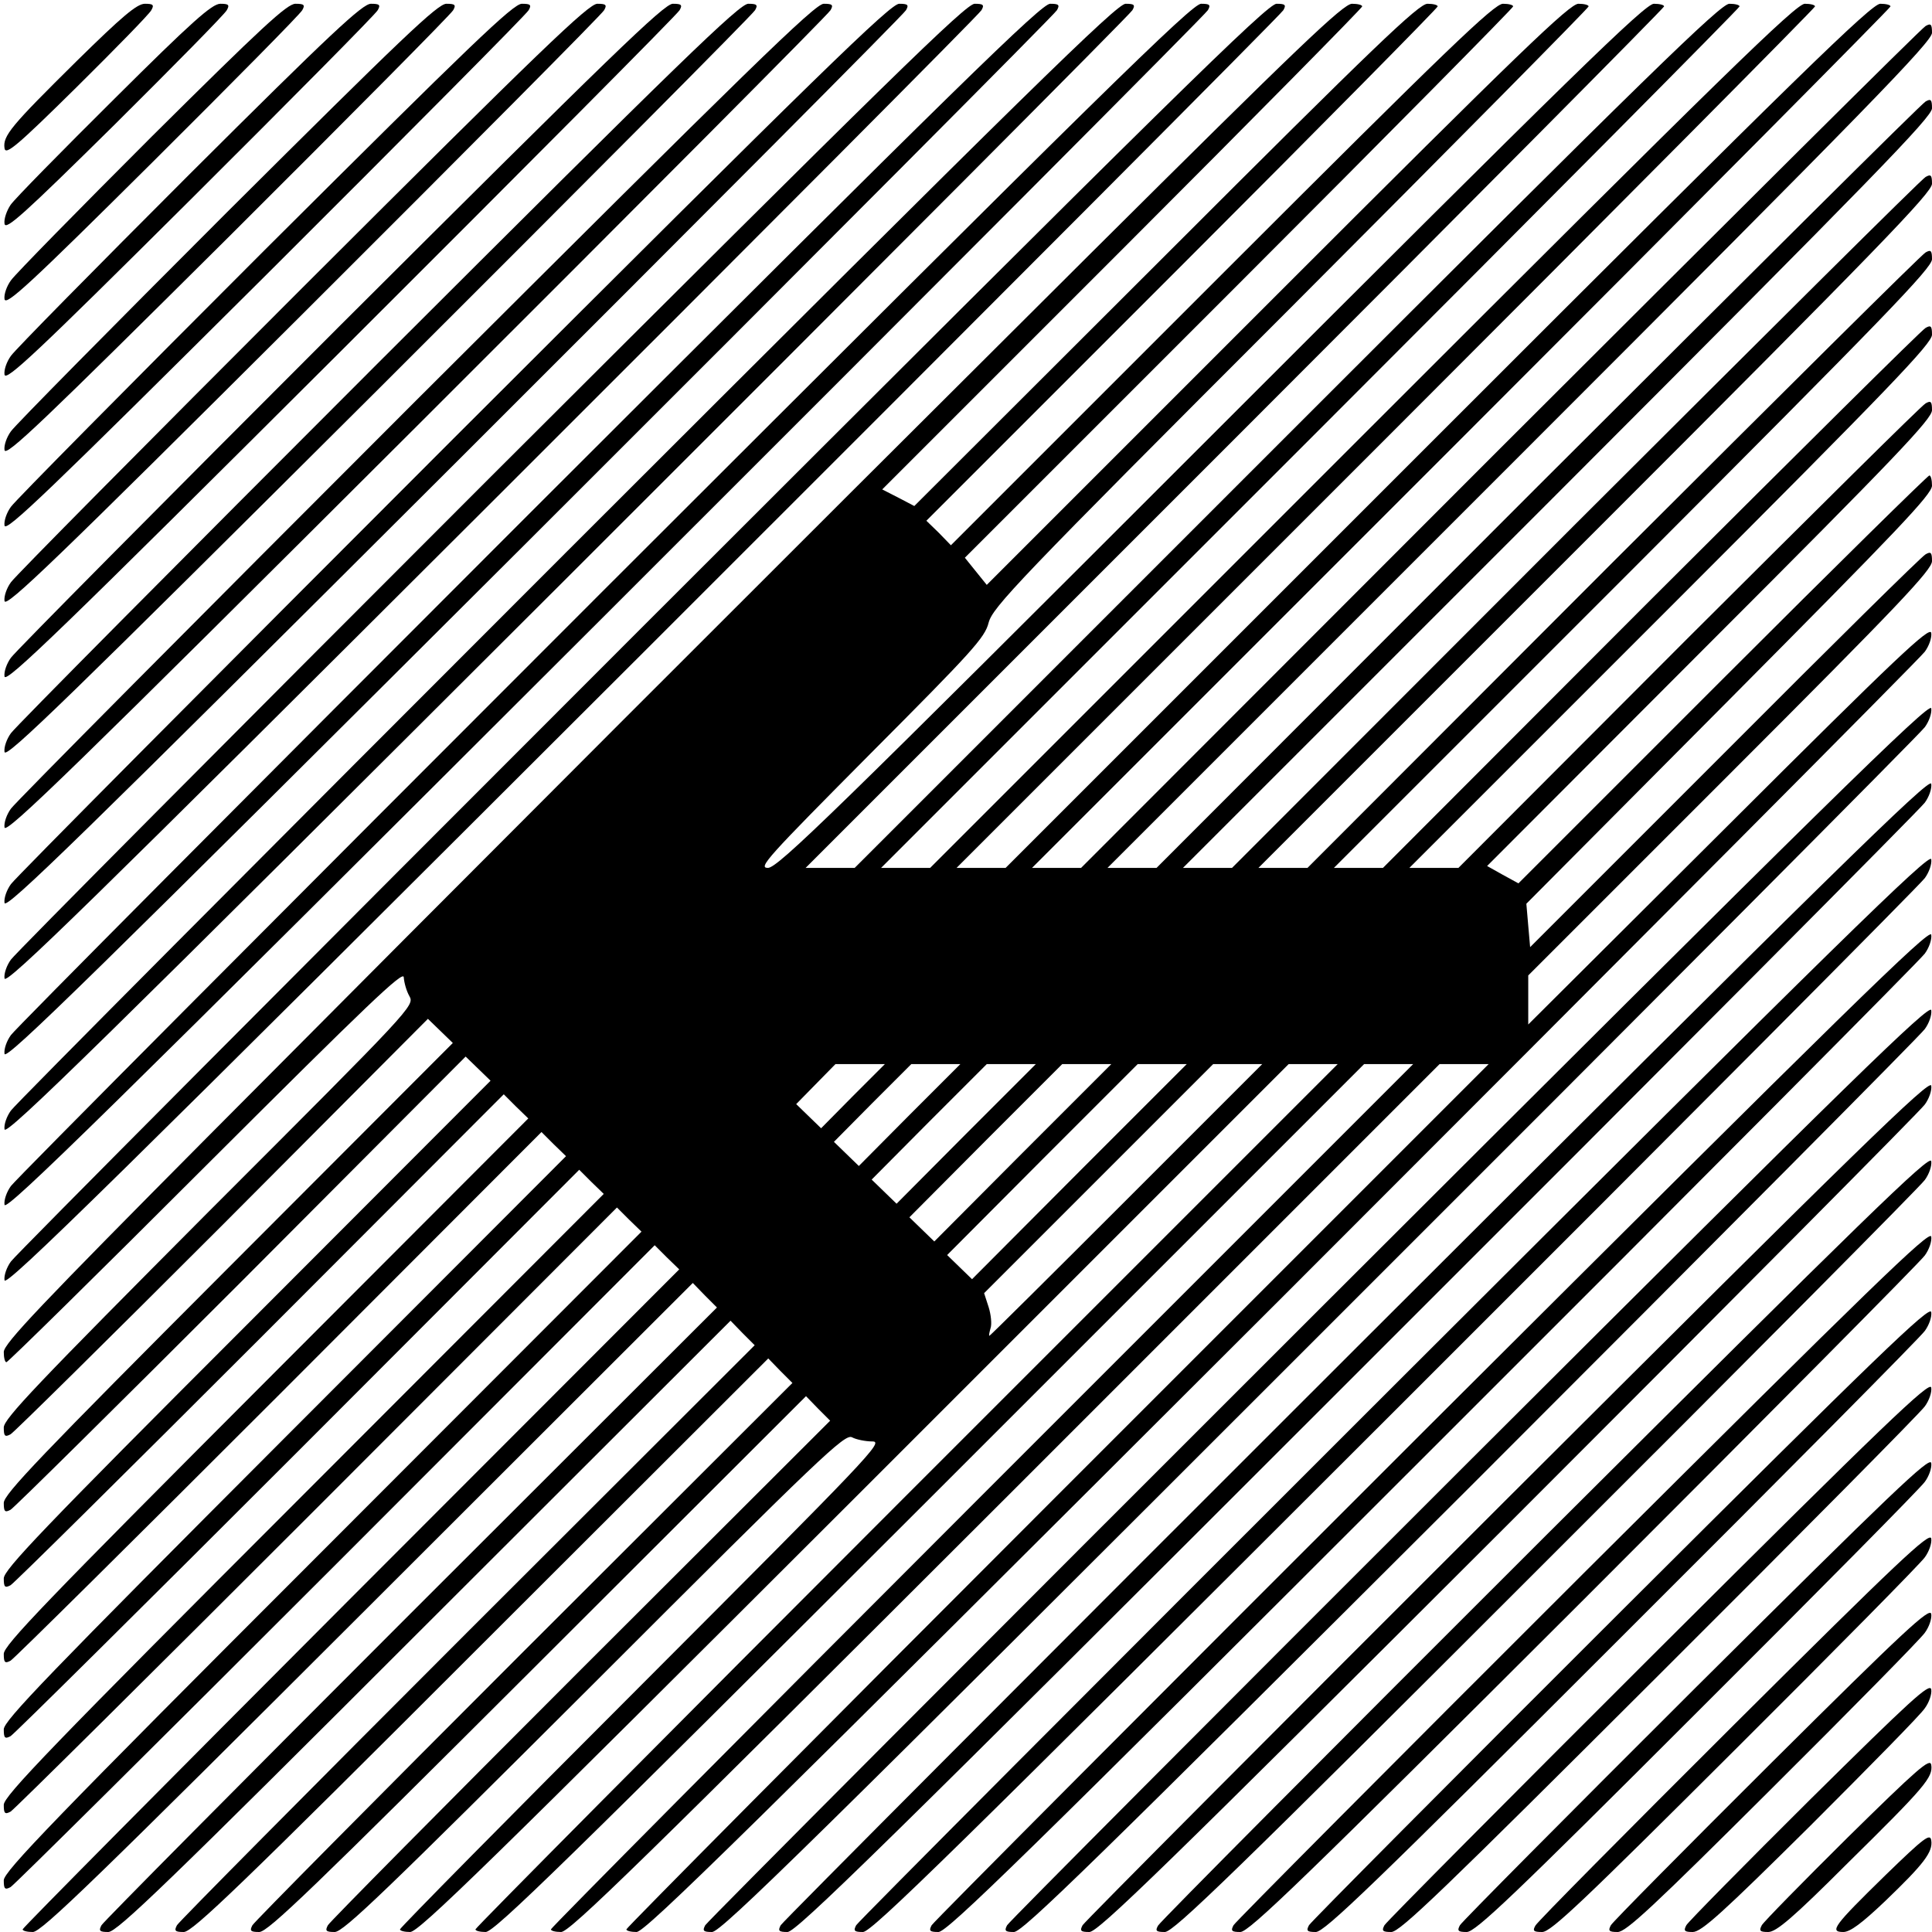 <?xml version="1.0" standalone="no"?>
<!DOCTYPE svg PUBLIC "-//W3C//DTD SVG 20010904//EN"
 "http://www.w3.org/TR/2001/REC-SVG-20010904/DTD/svg10.dtd">
<svg version="1.0" xmlns="http://www.w3.org/2000/svg"
 width="512pt" height="512pt" viewBox="0 0 512 512"
 preserveAspectRatio="xMidYMid meet">
<g transform="translate(0,512) scale(0.1,-0.1)"
fill="#000000" stroke="none">
<path d="M203 4958 c-174 -172 -196 -198 -191 -231 3 -19 32 5 192 163 103
102 192 193 197 203 8 14 5 17 -17 17 -21 0 -60 -33 -181 -152z"/>
<path d="M303 4858 c-140 -139 -264 -265 -275 -281 -10 -15 -18 -37 -16 -50 3
-18 49 23 292 263 158 157 292 293 297 303 8 14 5 17 -17 17 -22 0 -75 -47
-281 -252z"/>
<path d="M402 4758 c-194 -194 -362 -365 -373 -381 -11 -15 -19 -37 -17 -50 4
-18 67 40 392 363 213 212 392 393 397 403 8 14 5 17 -18 17 -22 0 -89 -62
-381 -352z"/>
<path d="M502 4658 c-249 -249 -462 -465 -473 -481 -11 -15 -19 -37 -17 -50 4
-18 84 57 492 463 268 267 492 493 497 503 8 14 5 17 -18 17 -22 0 -104 -76
-481 -452z"/>
<path d="M602 4558 c-304 -304 -562 -565 -573 -581 -11 -15 -19 -37 -17 -50 4
-18 101 75 592 563 323 322 592 593 597 603 8 14 5 17 -18 17 -23 0 -118 -91
-581 -552z"/>
<path d="M702 4458 c-359 -359 -662 -665 -673 -681 -11 -15 -19 -37 -17 -50 4
-18 118 92 692 663 378 377 692 693 697 703 8 14 5 17 -18 17 -23 0 -133 -106
-681 -652z"/>
<path d="M802 4358 c-414 -414 -762 -765 -773 -781 -11 -15 -19 -37 -17 -50 4
-18 136 109 792 763 433 432 792 793 797 803 8 14 5 17 -18 17 -23 0 -148
-120 -781 -752z"/>
<path d="M902 4258 c-469 -469 -862 -865 -873 -881 -11 -15 -19 -37 -17 -50 4
-18 153 126 892 863 488 487 892 893 897 903 8 14 5 17 -18 17 -23 0 -162
-135 -881 -852z"/>
<path d="M1002 4158 c-524 -524 -962 -965 -973 -981 -11 -15 -19 -37 -17 -50
4 -18 170 144 992 963 543 542 992 993 997 1003 8 14 5 17 -18 17 -23 0 -177
-149 -981 -952z"/>
<path d="M1102 4058 c-579 -579 -1062 -1065 -1073 -1081 -11 -15 -19 -37 -17
-50 4 -18 188 161 1092 1063 598 597 1092 1093 1097 1103 8 14 5 17 -18 17
-23 0 -191 -164 -1081 -1052z"/>
<path d="M1202 3958 c-634 -634 -1162 -1165 -1173 -1181 -11 -15 -19 -37 -17
-50 4 -18 205 178 1192 1163 653 652 1192 1193 1197 1203 8 14 5 17 -18 17
-23 0 -206 -178 -1181 -1152z"/>
<path d="M1302 3858 c-689 -689 -1262 -1265 -1273 -1281 -11 -15 -19 -37 -17
-50 4 -18 222 195 1292 1263 708 707 1292 1293 1297 1303 8 14 5 17 -18 17
-23 0 -220 -193 -1281 -1252z"/>
<path d="M1402 3758 c-744 -744 -1362 -1365 -1373 -1381 -11 -15 -19 -37 -17
-50 4 -18 239 213 1392 1363 763 762 1392 1393 1397 1403 8 14 5 17 -18 17
-23 0 -235 -207 -1381 -1352z"/>
<path d="M1502 3658 c-799 -799 -1462 -1465 -1473 -1481 -11 -15 -19 -37 -17
-50 4 -18 257 230 1492 1463 818 817 1492 1493 1497 1503 8 14 5 17 -18 17
-23 0 -250 -222 -1481 -1452z"/>
<path d="M1602 3558 c-854 -854 -1562 -1565 -1573 -1581 -11 -15 -19 -37 -17
-50 4 -18 274 247 1592 1563 873 872 1592 1593 1597 1603 8 14 5 17 -18 17
-24 0 -264 -236 -1581 -1552z"/>
<path d="M1702 3458 c-909 -909 -1662 -1665 -1673 -1681 -11 -15 -19 -37 -17
-50 4 -18 291 264 1692 1663 928 927 1692 1693 1697 1703 8 14 5 17 -18 17
-24 0 -279 -251 -1681 -1652z"/>
<path d="M2890 4448 c-882 -878 -1664 -1661 -2333 -2334 -451 -454 -547 -555
-547 -577 0 -15 3 -27 7 -27 4 0 243 235 530 522 428 427 523 518 523 498 1
-14 7 -36 15 -50 14 -25 8 -31 -531 -570 -454 -456 -544 -550 -544 -573 0 -23
3 -26 18 -18 9 5 262 255 562 555 l544 546 33 -32 33 -32 -595 -596 c-498
-499 -595 -600 -595 -623 0 -23 3 -26 18 -18 9 5 285 278 612 605 l594 596 33
-32 33 -32 -645 -646 c-541 -541 -645 -650 -645 -673 0 -23 3 -26 18 -18 9 5
307 300 662 655 l645 646 32 -32 33 -32 -695 -696 c-583 -584 -695 -700 -695
-723 0 -23 3 -26 18 -18 9 5 330 323 712 705 l695 696 32 -32 33 -32 -745
-746 c-626 -627 -745 -750 -745 -773 0 -23 3 -26 18 -18 9 5 352 345 762 755
l745 746 32 -32 33 -32 -795 -796 c-669 -669 -795 -800 -795 -823 0 -23 3 -26
18 -18 9 5 375 368 812 805 l795 796 32 -32 33 -32 -845 -846 c-712 -712 -845
-850 -845 -873 0 -23 3 -26 18 -18 9 5 397 390 862 855 l845 846 32 -32 33
-32 -870 -871 c-478 -479 -870 -874 -870 -878 0 -4 12 -7 27 -7 23 0 168 141
888 860 l861 860 32 -33 32 -32 -811 -810 c-446 -446 -815 -818 -820 -827 -8
-15 -5 -18 18 -18 23 0 156 128 838 810 l811 810 32 -33 32 -32 -761 -760
c-418 -418 -765 -768 -770 -777 -8 -15 -5 -18 18 -18 23 0 149 121 788 760
l761 760 32 -33 32 -32 -711 -710 c-391 -391 -715 -718 -720 -727 -8 -15 -5
-18 18 -18 23 0 141 114 738 710 l711 710 32 -33 32 -32 -661 -660 c-363 -363
-665 -668 -670 -677 -8 -15 -5 -18 18 -18 23 0 134 107 689 661 601 601 663
660 682 650 11 -6 36 -11 54 -11 31 0 -6 -38 -610 -643 -353 -353 -642 -646
-642 -650 0 -4 12 -7 27 -7 23 0 212 185 1178 1150 l1150 1150 65 0 65 0
-1143 -1143 c-628 -628 -1142 -1146 -1142 -1150 0 -4 12 -7 27 -7 23 0 212
185 1178 1150 l1150 1150 65 0 65 0 -1143 -1143 c-628 -628 -1142 -1146 -1142
-1150 0 -4 12 -7 27 -7 23 0 212 185 1178 1150 l1150 1150 65 0 65 0 -1143
-1143 c-628 -628 -1142 -1146 -1142 -1150 0 -4 12 -7 27 -7 23 0 293 266 1711
1682 926 926 1692 1695 1703 1711 11 15 19 37 17 50 -4 18 -92 -65 -536 -508
l-532 -530 0 65 0 65 535 535 c447 447 535 540 535 563 0 23 -3 26 -17 18 -10
-5 -250 -242 -533 -526 l-515 -515 -5 57 -5 58 537 540 c445 448 538 545 538
568 0 15 -3 27 -7 27 -4 0 -251 -243 -548 -540 l-541 -541 -42 23 -41 23 589
590 c494 494 590 595 590 618 0 23 -3 26 -17 18 -10 -5 -292 -285 -628 -620
l-610 -611 -65 0 -65 0 693 693 c581 581 692 697 692 720 0 23 -3 26 -17 18
-10 -5 -337 -330 -728 -720 l-710 -711 -65 0 -65 0 793 793 c666 667 792 797
792 820 0 23 -3 26 -17 18 -10 -5 -382 -375 -828 -820 l-810 -811 -65 0 -65 0
893 893 c752 752 892 897 892 920 0 23 -3 26 -17 18 -10 -5 -427 -420 -928
-920 l-910 -911 -65 0 -65 0 993 993 c837 838 992 997 992 1020 0 23 -3 26
-17 18 -10 -5 -472 -465 -1028 -1020 l-1010 -1011 -65 0 -65 0 1093 1093 c923
923 1092 1097 1092 1120 0 23 -3 26 -17 18 -10 -5 -517 -510 -1128 -1120
l-1110 -1111 -65 0 -65 0 1138 1138 c625 625 1137 1141 1137 1145 0 4 -12 7
-27 7 -23 0 -212 -184 -1173 -1145 l-1145 -1145 -65 0 -65 0 1138 1138 c625
625 1137 1141 1137 1145 0 4 -12 7 -27 7 -23 0 -212 -184 -1173 -1145 l-1145
-1145 -65 0 -65 0 1138 1138 c625 625 1137 1141 1137 1145 0 4 -12 7 -27 7
-23 0 -212 -184 -1173 -1145 l-1145 -1145 -65 0 -65 0 1138 1138 c625 625
1137 1141 1137 1145 0 4 -12 7 -27 7 -23 0 -212 -184 -1173 -1145 -1006 -1006
-1149 -1145 -1175 -1145 -27 0 -1 28 272 303 270 271 303 307 313 347 11 41
74 108 801 835 434 435 789 794 789 798 0 4 -12 7 -27 7 -23 0 -155 -127 -798
-770 l-770 -770 -29 36 -29 36 727 727 c399 399 726 730 726 734 0 4 -12 7
-27 7 -23 0 -147 -119 -745 -717 l-718 -718 -32 33 -33 32 678 678 c372 372
677 681 677 685 0 4 -12 7 -27 7 -23 0 -139 -111 -694 -666 l-666 -665 -42 22
-43 22 636 636 c350 350 636 640 636 644 0 4 -12 7 -27 7 -23 0 -140 -112
-693 -662z m-630 -2233 l-84 -85 -33 32 -33 32 52 53 52 53 65 0 66 0 -85 -85z
m150 -50 l-134 -135 -33 32 -33 32 102 103 103 103 65 0 65 0 -135 -135z m150
-50 l-184 -185 -33 32 -33 32 152 153 153 153 65 0 65 0 -185 -185z m150 -50
l-234 -235 -33 32 -33 32 202 203 203 203 65 0 65 0 -235 -235z m150 -50
l-284 -285 -33 32 -33 32 252 253 253 253 65 0 65 0 -285 -285z m125 -75
c-198 -198 -361 -360 -363 -360 -2 0 0 9 3 20 4 11 1 37 -5 56 l-12 37 303
303 304 304 65 0 65 0 -360 -360z"/>
<path d="M3496 1650 c-889 -888 -1622 -1623 -1627 -1632 -8 -15 -5 -18 18 -18
24 0 269 241 1611 1583 871 870 1592 1594 1603 1610 11 15 19 37 17 50 -4 18
-279 -252 -1622 -1593z"/>
<path d="M3596 1550 c-834 -833 -1522 -1523 -1527 -1532 -8 -15 -5 -18 18 -18
23 0 254 226 1511 1483 816 815 1492 1494 1503 1510 11 15 19 37 17 50 -4 18
-262 -235 -1522 -1493z"/>
<path d="M3696 1450 c-779 -778 -1422 -1423 -1427 -1432 -8 -15 -5 -18 18 -18
23 0 239 212 1411 1383 761 760 1392 1394 1403 1410 11 15 19 37 17 50 -4 18
-245 -218 -1422 -1393z"/>
<path d="M3796 1350 c-724 -723 -1322 -1323 -1327 -1332 -8 -15 -5 -18 18 -18
23 0 225 197 1311 1283 706 705 1292 1294 1303 1310 11 15 19 37 17 50 -4 18
-227 -201 -1322 -1293z"/>
<path d="M3896 1250 c-669 -668 -1222 -1223 -1227 -1232 -8 -15 -5 -18 18 -18
23 0 210 183 1211 1182 651 651 1192 1195 1203 1211 11 15 19 37 17 50 -4 18
-210 -183 -1222 -1193z"/>
<path d="M3996 1150 c-614 -613 -1122 -1123 -1127 -1132 -8 -15 -5 -18 18 -18
23 0 196 168 1111 1082 596 596 1092 1095 1103 1111 11 15 19 37 17 50 -4 18
-193 -166 -1122 -1093z"/>
<path d="M4096 1050 c-559 -558 -1022 -1023 -1027 -1033 -8 -14 -5 -17 18 -17
23 0 181 153 1011 983 541 540 992 994 1003 1010 11 15 19 37 17 50 -4 18
-175 -149 -1022 -993z"/>
<path d="M4196 950 c-504 -503 -922 -923 -927 -932 -8 -15 -5 -18 18 -18 23 0
167 139 911 882 486 486 892 895 903 911 11 15 19 37 17 50 -4 18 -158 -132
-922 -893z"/>
<path d="M4296 850 c-449 -448 -822 -823 -827 -832 -8 -15 -5 -18 18 -18 23 0
152 124 811 783 431 430 792 794 803 810 11 15 19 37 17 50 -4 18 -141 -114
-822 -793z"/>
<path d="M4396 750 c-394 -393 -722 -723 -727 -732 -8 -15 -5 -18 18 -18 23 0
137 110 711 683 376 375 692 694 703 710 11 15 19 37 17 50 -4 18 -124 -97
-722 -693z"/>
<path d="M4496 650 c-339 -338 -622 -623 -627 -632 -8 -15 -5 -18 18 -18 23 0
123 95 611 583 321 320 592 594 603 610 11 15 19 37 17 50 -4 18 -106 -80
-622 -593z"/>
<path d="M4596 550 c-284 -283 -522 -523 -527 -533 -8 -14 -5 -17 18 -17 23 0
108 81 511 483 266 265 492 494 503 510 11 15 19 37 17 50 -4 18 -89 -62 -522
-493z"/>
<path d="M4696 450 c-229 -228 -422 -423 -427 -432 -8 -15 -5 -18 18 -18 22 0
93 66 411 383 211 210 392 394 403 410 11 15 19 37 17 50 -4 18 -72 -45 -422
-393z"/>
<path d="M4796 350 c-174 -173 -322 -323 -327 -332 -8 -15 -5 -18 17 -18 23 0
80 52 312 282 156 156 293 295 303 311 11 15 19 37 17 50 -4 18 -54 -28 -322
-293z"/>
<path d="M4896 250 c-119 -118 -222 -223 -227 -232 -8 -15 -5 -18 17 -18 21 0
65 37 211 183 205 202 226 227 221 260 -3 19 -37 -11 -222 -193z"/>
<path d="M4996 150 c-136 -133 -149 -150 -111 -150 18 0 49 23 111 82 102 98
127 130 122 161 -3 19 -19 7 -122 -93z"/>
</g>
</svg>
